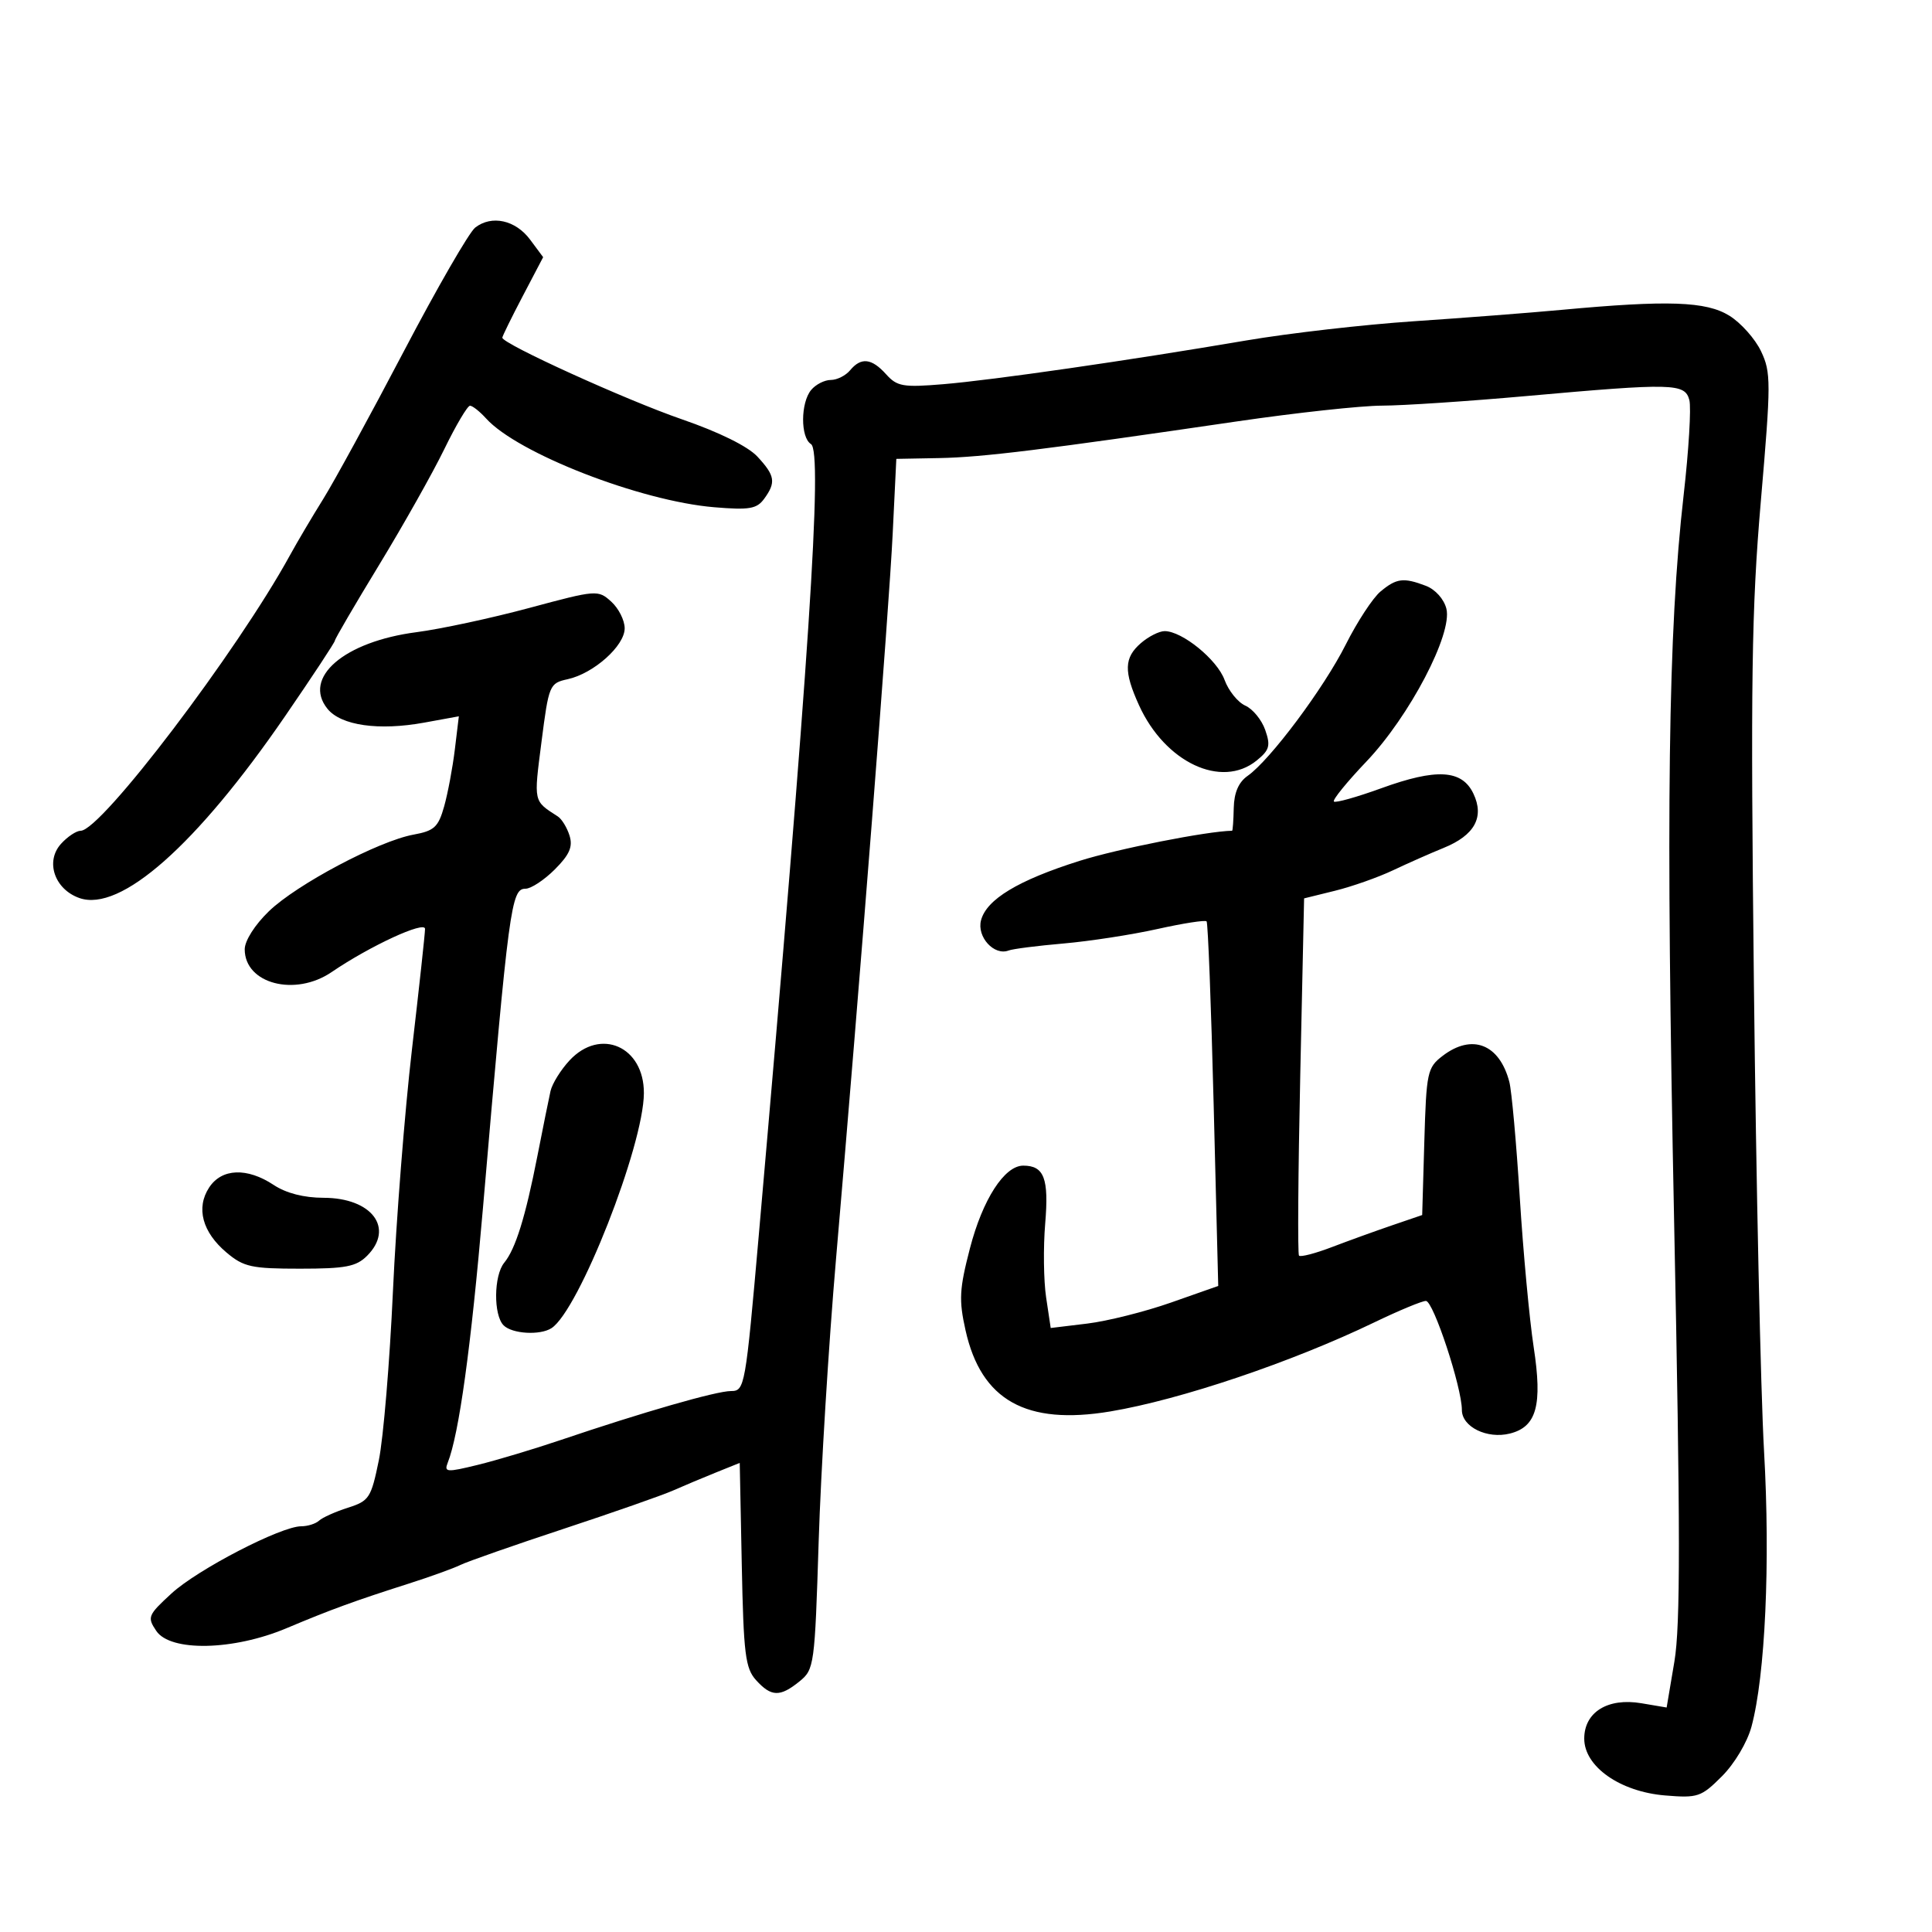 <svg xmlns="http://www.w3.org/2000/svg" width="300" height="300" viewBox="0 0 300 300" version="1.1">
	<path d="M 73.792 35.336 C 72.853 36.063, 67.858 44.723, 62.691 54.579 C 57.524 64.436, 51.894 74.750, 50.180 77.500 C 48.466 80.250, 46.156 84.156, 45.047 86.181 C 36.835 101.169, 15.698 129, 12.528 129 C 11.858 129, 10.483 129.914, 9.473 131.030 C 6.997 133.765, 8.465 138.088, 12.330 139.447 C 18.702 141.688, 30.508 131.246, 44.285 111.184 C 48.528 105.005, 52 99.737, 52 99.477 C 52 99.217, 55.082 93.941, 58.849 87.752 C 62.616 81.563, 67.178 73.463, 68.987 69.750 C 70.795 66.037, 72.593 63, 72.982 63 C 73.372 63, 74.501 63.896, 75.492 64.991 C 80.382 70.394, 99.440 77.807, 110.904 78.764 C 116.352 79.219, 117.510 79.024, 118.654 77.458 C 120.522 74.903, 120.357 73.865, 117.612 70.904 C 116.132 69.308, 111.665 67.102, 105.862 65.101 C 97.241 62.128, 78 53.382, 78 52.436 C 78 52.212, 79.427 49.308, 81.170 45.981 L 84.341 39.933 82.321 37.217 C 80.054 34.166, 76.356 33.350, 73.792 35.336 M 242.500 48.113 C 237.550 48.572, 227.200 49.370, 219.500 49.887 C 211.800 50.403, 200.100 51.745, 193.500 52.870 C 175.250 55.978, 154.182 59.018, 146.443 59.660 C 140.229 60.176, 139.300 60.014, 137.595 58.118 C 135.348 55.620, 133.711 55.439, 132 57.500 C 131.315 58.325, 129.965 59, 129 59 C 128.035 59, 126.665 59.699, 125.956 60.553 C 124.304 62.544, 124.285 67.940, 125.927 68.955 C 127.793 70.108, 125.655 102.523, 117.828 191.750 C 115.755 215.384, 115.645 216, 113.512 216 C 111.235 216, 99.907 219.258, 87 223.625 C 82.875 225.020, 77.110 226.748, 74.188 227.464 C 69.364 228.647, 68.935 228.616, 69.522 227.133 C 71.274 222.709, 73.132 209.263, 75 187.500 C 79.021 140.647, 79.373 138, 81.596 138 C 82.453 138, 84.501 136.653, 86.147 135.007 C 88.437 132.717, 88.975 131.485, 88.439 129.757 C 88.053 128.516, 87.234 127.175, 86.619 126.778 C 82.800 124.316, 82.871 124.640, 84.080 115.216 C 85.219 106.336, 85.322 106.088, 88.148 105.467 C 92.189 104.580, 97 100.285, 97 97.566 C 97 96.325, 96.062 94.461, 94.915 93.423 C 92.866 91.569, 92.645 91.586, 82.165 94.407 C 76.299 95.985, 68.437 97.675, 64.693 98.162 C 53.429 99.627, 46.928 105.219, 50.853 110.067 C 52.952 112.659, 58.820 113.496, 65.874 112.208 L 71.249 111.228 70.629 116.364 C 70.289 119.189, 69.541 123.170, 68.969 125.212 C 68.065 128.430, 67.434 129.013, 64.214 129.600 C 58.784 130.590, 46.080 137.322, 41.750 141.504 C 39.570 143.609, 38 146.082, 38 147.408 C 38 152.762, 45.825 154.810, 51.500 150.941 C 57.436 146.894, 66 142.934, 66 144.237 C 66 144.933, 65.083 153.377, 63.963 163.001 C 62.843 172.626, 61.517 189.500, 61.016 200.500 C 60.516 211.500, 59.530 223.312, 58.825 226.748 C 57.622 232.612, 57.327 233.065, 54.022 234.119 C 52.085 234.736, 50.073 235.637, 49.550 236.121 C 49.028 236.604, 47.777 237, 46.772 237 C 43.628 237, 30.682 243.705, 26.627 247.434 C 22.957 250.809, 22.833 251.114, 24.268 253.248 C 26.463 256.511, 36.235 256.307, 44.500 252.825 C 51.371 249.931, 55.061 248.584, 63.500 245.892 C 66.800 244.840, 70.400 243.539, 71.500 243.003 C 72.600 242.466, 79.800 239.946, 87.500 237.403 C 95.200 234.860, 102.850 232.182, 104.500 231.452 C 106.150 230.722, 109.157 229.458, 111.182 228.642 L 114.865 227.159 115.182 242.977 C 115.461 256.860, 115.733 259.053, 117.405 260.898 C 119.760 263.496, 121.117 263.535, 124.139 261.091 C 126.434 259.235, 126.517 258.628, 127.123 239.341 C 127.465 228.428, 128.677 208.700, 129.816 195.500 C 133.530 152.439, 138.038 94.755, 138.616 82.877 L 139.181 71.254 145.841 71.130 C 152.575 71.004, 161.957 69.849, 192.105 65.432 C 201.238 64.095, 211.363 62.994, 214.605 62.988 C 217.847 62.981, 227.925 62.311, 237 61.500 C 259.830 59.459, 261.637 59.503, 262.322 62.123 C 262.627 63.291, 262.228 69.928, 261.435 76.873 C 259.015 98.053, 258.652 125.755, 259.957 189.679 C 260.932 237.499, 260.942 252.417, 260 257.999 L 258.795 265.141 254.865 264.477 C 249.654 263.597, 246 265.862, 246 269.972 C 246 274.314, 251.549 278.215, 258.550 278.796 C 263.638 279.218, 264.158 279.042, 267.388 275.812 C 269.339 273.861, 271.317 270.537, 271.970 268.113 C 274.107 260.176, 274.905 242.675, 273.921 225.348 C 273.394 216.082, 272.686 183.525, 272.347 153 C 271.820 105.563, 271.977 94.635, 273.426 77.779 C 275.010 59.360, 275.012 57.827, 273.454 54.545 C 272.537 52.613, 270.319 50.124, 268.526 49.016 C 264.923 46.789, 259 46.584, 242.500 48.113 M 214.351 91.862 C 213.169 92.849, 210.749 96.547, 208.972 100.079 C 205.552 106.879, 197.218 118.033, 193.734 120.474 C 192.329 121.458, 191.628 123.079, 191.576 125.463 C 191.534 127.405, 191.420 128.995, 191.322 128.997 C 187.453 129.061, 173.548 131.807, 167.636 133.675 C 158.102 136.687, 153.180 139.655, 152.332 142.906 C 151.660 145.486, 154.374 148.454, 156.619 147.593 C 157.266 147.344, 161.104 146.855, 165.148 146.505 C 169.191 146.155, 175.757 145.142, 179.737 144.254 C 183.717 143.367, 187.148 142.834, 187.361 143.070 C 187.574 143.307, 188.067 156.141, 188.458 171.591 L 189.167 199.681 181.834 202.260 C 177.800 203.678, 171.947 205.147, 168.827 205.525 L 163.154 206.211 162.443 201.471 C 162.052 198.864, 161.987 193.700, 162.297 189.996 C 162.886 182.977, 162.137 181, 158.889 181 C 155.962 181, 152.580 186.250, 150.608 193.855 C 148.967 200.179, 148.877 201.874, 149.932 206.587 C 152.362 217.444, 159.344 221.351, 172.413 219.167 C 183.292 217.349, 200.592 211.512, 213.415 205.332 C 217.219 203.500, 220.819 202.004, 221.415 202.009 C 222.575 202.019, 227 215.435, 227 218.942 C 227 221.565, 230.921 223.488, 234.460 222.599 C 238.610 221.558, 239.531 218.206, 238.149 209.179 C 237.494 204.900, 236.522 194.446, 235.990 185.949 C 235.458 177.452, 234.729 169.375, 234.370 168 C 232.834 162.111, 228.574 160.453, 224 163.963 C 221.633 165.780, 221.482 166.487, 221.168 177.276 L 220.836 188.671 216.168 190.265 C 213.601 191.142, 209.387 192.666, 206.805 193.652 C 204.224 194.638, 201.929 195.232, 201.707 194.972 C 201.485 194.712, 201.573 182.125, 201.902 167 L 202.500 139.500 207.299 138.316 C 209.938 137.664, 213.988 136.236, 216.299 135.142 C 218.609 134.047, 222.151 132.481, 224.170 131.661 C 228.982 129.705, 230.529 126.881, 228.788 123.231 C 227.013 119.508, 223.074 119.280, 214.469 122.404 C 210.676 123.780, 207.373 124.706, 207.127 124.461 C 206.882 124.215, 209.150 121.424, 212.167 118.257 C 218.866 111.226, 225.573 98.418, 224.595 94.523 C 224.219 93.024, 222.873 91.522, 221.407 90.965 C 217.929 89.642, 216.842 89.781, 214.351 91.862 M 177.153 99.867 C 174.541 102.133, 174.477 104.253, 176.865 109.509 C 180.898 118.386, 189.670 122.517, 195.119 118.105 C 197.129 116.477, 197.319 115.806, 196.466 113.355 C 195.919 111.785, 194.527 110.082, 193.372 109.572 C 192.218 109.061, 190.766 107.261, 190.148 105.572 C 188.991 102.413, 183.567 98, 180.841 98 C 179.997 98, 178.337 98.840, 177.153 99.867 M 88.428 164.672 C 87.066 166.142, 85.741 168.279, 85.484 169.422 C 85.226 170.565, 84.310 175.100, 83.448 179.500 C 81.584 189.008, 80.054 193.929, 78.293 196.079 C 76.667 198.065, 76.608 204.208, 78.200 205.800 C 79.527 207.127, 83.864 207.381, 85.636 206.235 C 89.884 203.486, 99.942 177.908, 99.982 169.750 C 100.017 162.495, 93.216 159.506, 88.428 164.672 M 32.477 184.394 C 30.402 187.561, 31.412 191.327, 35.186 194.503 C 37.836 196.733, 39.054 197, 46.577 197 C 53.667 197, 55.317 196.683, 57 195 C 61.286 190.714, 57.756 186.004, 50.250 185.993 C 47.193 185.989, 44.431 185.279, 42.500 184 C 38.366 181.262, 34.428 181.417, 32.477 184.394" stroke="none" fill="black" fill-rule="evenodd"/>
</svg>